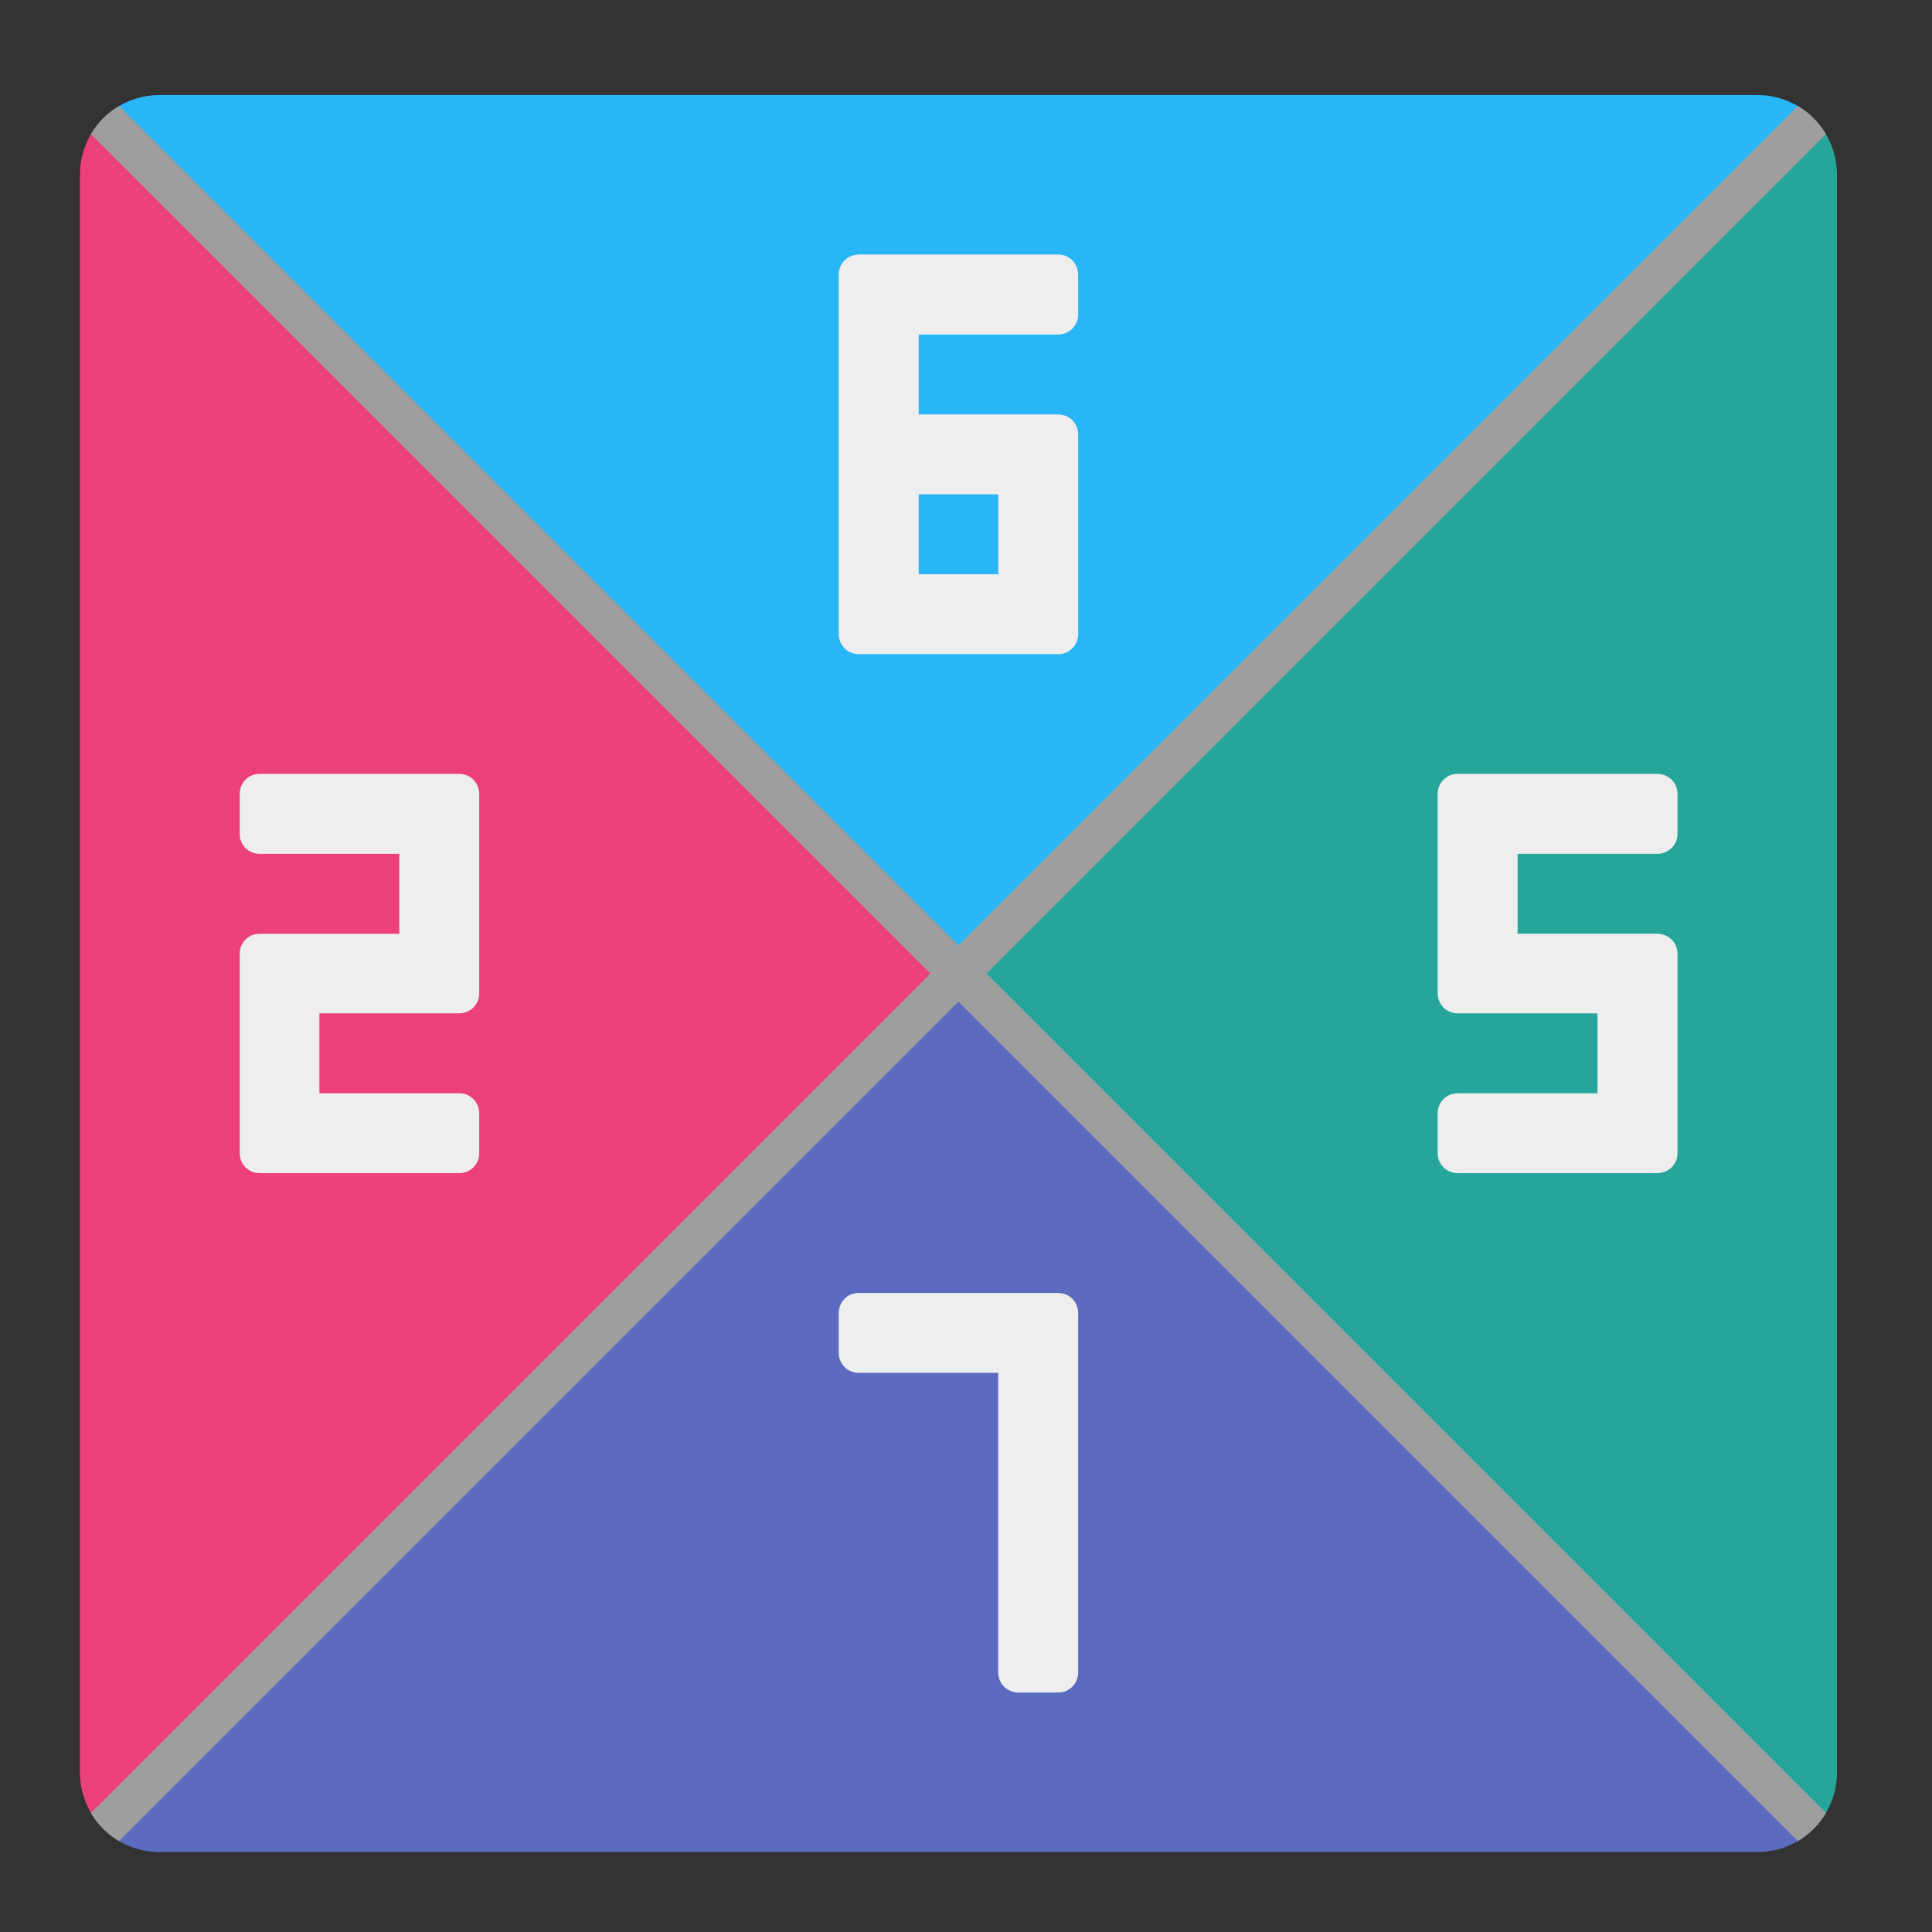 <?xml version="1.0" encoding="UTF-8"?>
<svg xmlns="http://www.w3.org/2000/svg" xmlns:xlink="http://www.w3.org/1999/xlink" width="22px" height="22px" viewBox="0 0 22 22" version="1.1">
<rect x="0" y="0" width="22" height="22" fill="#333333" stroke="none"/>
<g id="surface1">
<path style=" stroke:none;fill-rule:nonzero;fill:rgb(92.549%,25.098%,47.843%);fill-opacity:1;" d="M 1.176 1.348 C 1.012 1.512 0.91 1.738 0.91 1.992 L 0.91 20.18 C 0.91 20.434 1.012 20.66 1.176 20.824 L 10.914 11.086 Z M 1.176 1.348 "/>
<path style=" stroke:none;fill-rule:nonzero;fill:rgb(14.902%,65.098%,60.392%);fill-opacity:1;" d="M 20.652 1.348 L 10.914 11.086 L 20.652 20.824 C 20.816 20.66 20.918 20.434 20.918 20.18 L 20.918 1.992 C 20.918 1.738 20.816 1.512 20.652 1.348 Z M 20.652 1.348 "/>
<path style=" stroke:none;fill-rule:nonzero;fill:rgb(36.078%,41.961%,75.294%);fill-opacity:1;" d="M 10.914 11.086 L 1.176 20.824 C 1.34 20.988 1.566 21.09 1.82 21.09 L 20.008 21.09 C 20.262 21.09 20.488 20.988 20.652 20.824 Z M 10.914 11.086 "/>
<path style=" stroke:none;fill-rule:nonzero;fill:rgb(16.078%,71.373%,96.471%);fill-opacity:1;" d="M 1.82 1.082 C 1.566 1.082 1.34 1.184 1.176 1.348 L 10.914 11.086 L 20.652 1.348 C 20.488 1.184 20.262 1.082 20.008 1.082 Z M 1.82 1.082 "/>
<path style=" stroke:none;fill-rule:nonzero;fill:rgb(61.961%,61.961%,61.961%);fill-opacity:1;" d="M 1.355 1.207 C 1.223 1.285 1.113 1.395 1.035 1.527 L 10.594 11.086 L 1.035 20.645 C 1.113 20.777 1.223 20.887 1.355 20.965 L 10.914 11.406 L 20.473 20.965 C 20.605 20.887 20.715 20.777 20.793 20.645 L 11.234 11.086 L 20.793 1.527 C 20.715 1.395 20.605 1.285 20.473 1.207 L 10.914 10.766 Z M 1.355 1.207 "/>
<path style=" stroke:none;fill-rule:nonzero;fill:rgb(93.333%,93.333%,93.333%);fill-opacity:1;" d="M 16.598 8.812 C 16.473 8.812 16.371 8.914 16.371 9.039 L 16.371 11.312 C 16.371 11.438 16.473 11.539 16.598 11.539 L 18.191 11.539 L 18.191 12.449 L 16.598 12.449 C 16.473 12.449 16.371 12.551 16.371 12.676 L 16.371 13.133 C 16.371 13.258 16.473 13.359 16.598 13.359 L 18.871 13.359 C 19 13.359 19.102 13.258 19.102 13.133 L 19.102 10.859 C 19.102 10.734 19 10.633 18.871 10.633 L 17.281 10.633 L 17.281 9.723 L 18.871 9.723 C 19 9.723 19.102 9.621 19.102 9.496 L 19.102 9.039 C 19.102 8.914 19 8.812 18.871 8.812 Z M 16.598 8.812 "/>
<path style=" stroke:none;fill-rule:nonzero;fill:rgb(93.333%,93.333%,93.333%);fill-opacity:1;" d="M 2.957 8.812 C 2.828 8.812 2.73 8.914 2.73 9.039 L 2.73 9.496 C 2.73 9.621 2.828 9.723 2.957 9.723 L 4.547 9.723 L 4.547 10.633 L 2.957 10.633 C 2.828 10.633 2.73 10.734 2.73 10.859 L 2.73 13.133 C 2.73 13.258 2.828 13.359 2.957 13.359 L 5.23 13.359 C 5.355 13.359 5.457 13.258 5.457 13.133 L 5.457 12.676 C 5.457 12.551 5.355 12.449 5.23 12.449 L 3.637 12.449 L 3.637 11.539 L 5.23 11.539 C 5.355 11.539 5.457 11.438 5.457 11.312 L 5.457 9.039 C 5.457 8.918 5.363 8.82 5.242 8.812 C 5.238 8.812 5.234 8.812 5.23 8.812 Z M 2.957 8.812 "/>
<path style=" stroke:none;fill-rule:nonzero;fill:rgb(93.333%,93.333%,93.333%);fill-opacity:1;" d="M 9.777 14.723 C 9.652 14.723 9.551 14.824 9.551 14.953 L 9.551 15.406 C 9.551 15.531 9.652 15.633 9.777 15.633 L 11.367 15.633 L 11.367 19.043 C 11.367 19.172 11.469 19.273 11.598 19.273 L 12.051 19.273 C 12.176 19.273 12.277 19.172 12.277 19.043 L 12.277 14.953 C 12.277 14.836 12.195 14.742 12.086 14.727 C 12.082 14.727 12.078 14.727 12.074 14.727 C 12.066 14.723 12.059 14.723 12.051 14.723 Z M 9.777 14.723 "/>
<path style=" stroke:none;fill-rule:nonzero;fill:rgb(93.333%,93.333%,93.333%);fill-opacity:1;" d="M 9.777 2.898 C 9.77 2.898 9.762 2.902 9.754 2.902 C 9.75 2.902 9.746 2.902 9.742 2.902 C 9.633 2.918 9.551 3.012 9.551 3.129 L 9.551 7.219 C 9.551 7.348 9.652 7.449 9.777 7.449 L 12.051 7.449 C 12.176 7.449 12.277 7.348 12.277 7.219 L 12.277 4.945 C 12.277 4.832 12.195 4.738 12.086 4.723 C 12.078 4.723 12.07 4.719 12.062 4.719 C 12.059 4.719 12.055 4.719 12.051 4.719 L 10.461 4.719 L 10.461 3.809 L 12.051 3.809 C 12.176 3.809 12.277 3.707 12.277 3.582 L 12.277 3.129 C 12.277 3 12.176 2.898 12.051 2.898 Z M 10.461 5.629 L 11.367 5.629 L 11.367 6.539 L 10.461 6.539 Z M 10.461 5.629 "/>
</g>
</svg>
